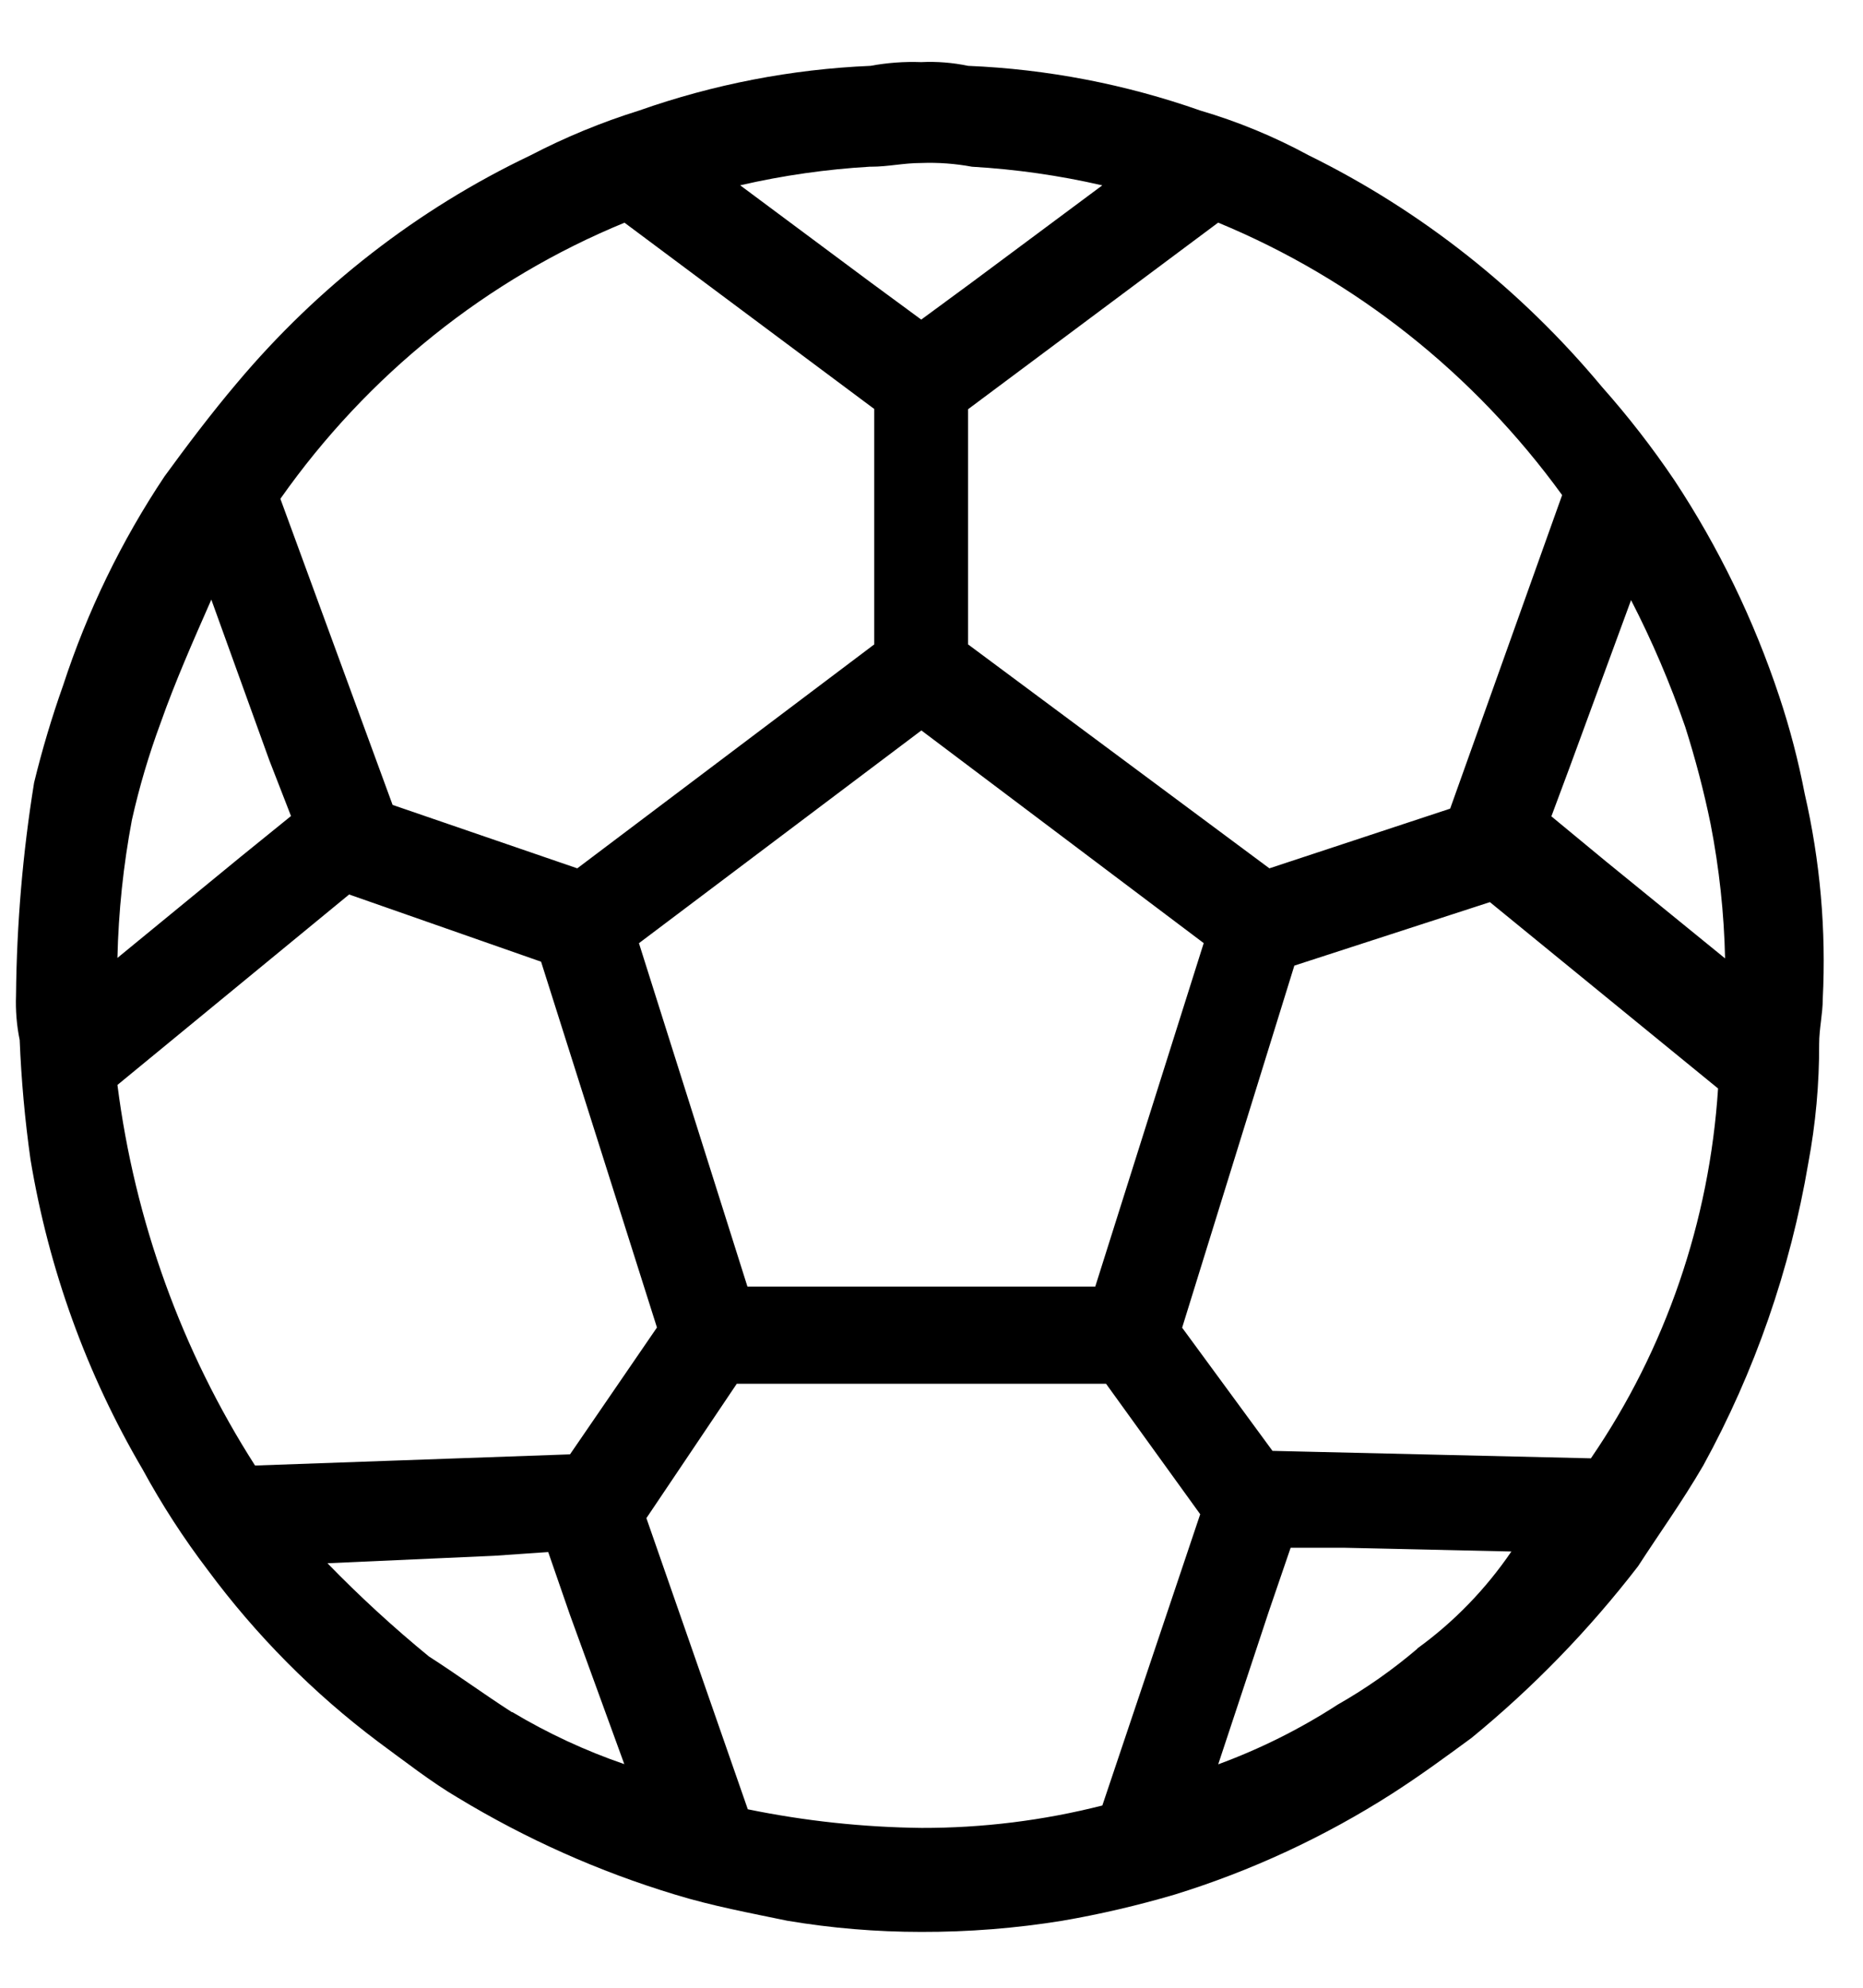 <svg width="30" height="32" viewBox="0 0 30 32" fill="none" xmlns="http://www.w3.org/2000/svg">
<path d="M29.061 12.778C28.959 12.248 28.823 11.726 28.653 11.216C28.243 9.981 27.675 8.809 26.962 7.73C26.607 7.204 26.218 6.703 25.798 6.23C24.492 4.661 22.883 3.39 21.073 2.5C20.517 2.198 19.932 1.957 19.327 1.779C18.121 1.355 16.862 1.113 15.589 1.06C15.341 1.008 15.087 0.988 14.834 1C14.561 0.99 14.287 1.01 14.018 1.06C12.747 1.114 11.49 1.357 10.287 1.781C9.685 1.969 9.101 2.21 8.54 2.502C6.73 3.364 5.119 4.614 3.814 6.168C3.406 6.649 2.998 7.19 2.65 7.668C1.956 8.707 1.406 9.84 1.016 11.035C0.834 11.548 0.678 12.07 0.549 12.6C0.366 13.731 0.269 14.875 0.258 16.022C0.249 16.264 0.268 16.506 0.317 16.743C0.343 17.387 0.401 18.028 0.491 18.666C0.784 20.431 1.396 22.123 2.296 23.654C2.605 24.222 2.956 24.764 3.346 25.276C4.126 26.329 5.05 27.26 6.089 28.04C6.497 28.34 6.962 28.701 7.372 28.94C8.471 29.606 9.646 30.13 10.87 30.5C11.452 30.68 12.094 30.8 12.677 30.921C13.39 31.041 14.112 31.101 14.834 31.101C15.596 31.103 16.356 31.043 17.108 30.921C17.718 30.816 18.321 30.675 18.916 30.5C20.146 30.12 21.322 29.575 22.413 28.878C22.88 28.578 23.287 28.278 23.696 27.978C24.689 27.165 25.589 26.238 26.378 25.214C26.728 24.673 27.078 24.192 27.428 23.592C28.257 22.081 28.829 20.435 29.119 18.725C29.238 18.091 29.296 17.447 29.294 16.802C29.294 16.562 29.352 16.321 29.352 16.081C29.408 14.971 29.31 13.859 29.061 12.778V12.778ZM19.616 3.584C21.818 4.494 23.734 6.011 25.155 7.97L23.352 13.018L20.441 13.979L15.589 10.374V6.588L19.616 3.584ZM19.383 15.184L17.637 20.712H12.036L10.289 15.184L14.837 11.759L19.385 15.184H19.383ZM14.019 2.684C14.31 2.684 14.544 2.624 14.835 2.624C15.109 2.614 15.382 2.634 15.651 2.684C16.358 2.725 17.06 2.825 17.75 2.984L15.651 4.545L14.835 5.145L14.019 4.545L11.919 2.983C12.61 2.824 13.312 2.724 14.018 2.683L14.019 2.684ZM10.055 3.584L14.078 6.584V10.374L9.296 13.979L6.322 12.958L4.515 8.03C5.917 6.037 7.839 4.495 10.059 3.584H10.055ZM2.124 13.2C2.243 12.668 2.398 12.146 2.587 11.636C2.82 10.975 3.112 10.314 3.403 9.653L4.336 12.237L4.686 13.137L3.87 13.798L1.891 15.421C1.908 14.675 1.986 13.932 2.124 13.2V13.2ZM1.891 17.466L5.622 14.4L8.713 15.482L10.579 21.371L9.179 23.413L4.107 23.593C2.927 21.75 2.17 19.654 1.891 17.465V17.466ZM8.247 27.566C7.78 27.266 7.374 26.966 6.906 26.666C6.335 26.198 5.789 25.697 5.273 25.166L7.955 25.046L8.828 24.986L9.179 26L10.053 28.4C9.424 28.184 8.819 27.903 8.246 27.56L8.247 27.566ZM17.751 29.066C16.799 29.308 15.821 29.429 14.84 29.427C13.9 29.416 12.964 29.316 12.042 29.127L10.409 24.44L11.864 22.277H17.811L19.327 24.377L17.751 29.066ZM22.824 26.542C22.424 26.882 21.995 27.184 21.541 27.442C20.936 27.834 20.29 28.156 19.617 28.403L20.433 25.939L20.783 24.917H21.657L24.338 24.977C23.924 25.584 23.412 26.112 22.823 26.538L22.824 26.542ZM25.622 23.477L20.491 23.357L19.036 21.374L20.843 15.545L23.992 14.523L27.666 17.523C27.528 19.662 26.821 21.721 25.621 23.473L25.622 23.477ZM25.855 13.863L24.982 13.142L25.273 12.361L26.265 9.661C26.604 10.319 26.896 11.002 27.138 11.704C27.301 12.217 27.438 12.738 27.546 13.266C27.685 13.979 27.763 14.702 27.779 15.429L25.855 13.863Z" fill="currentColor"/>
</svg>
